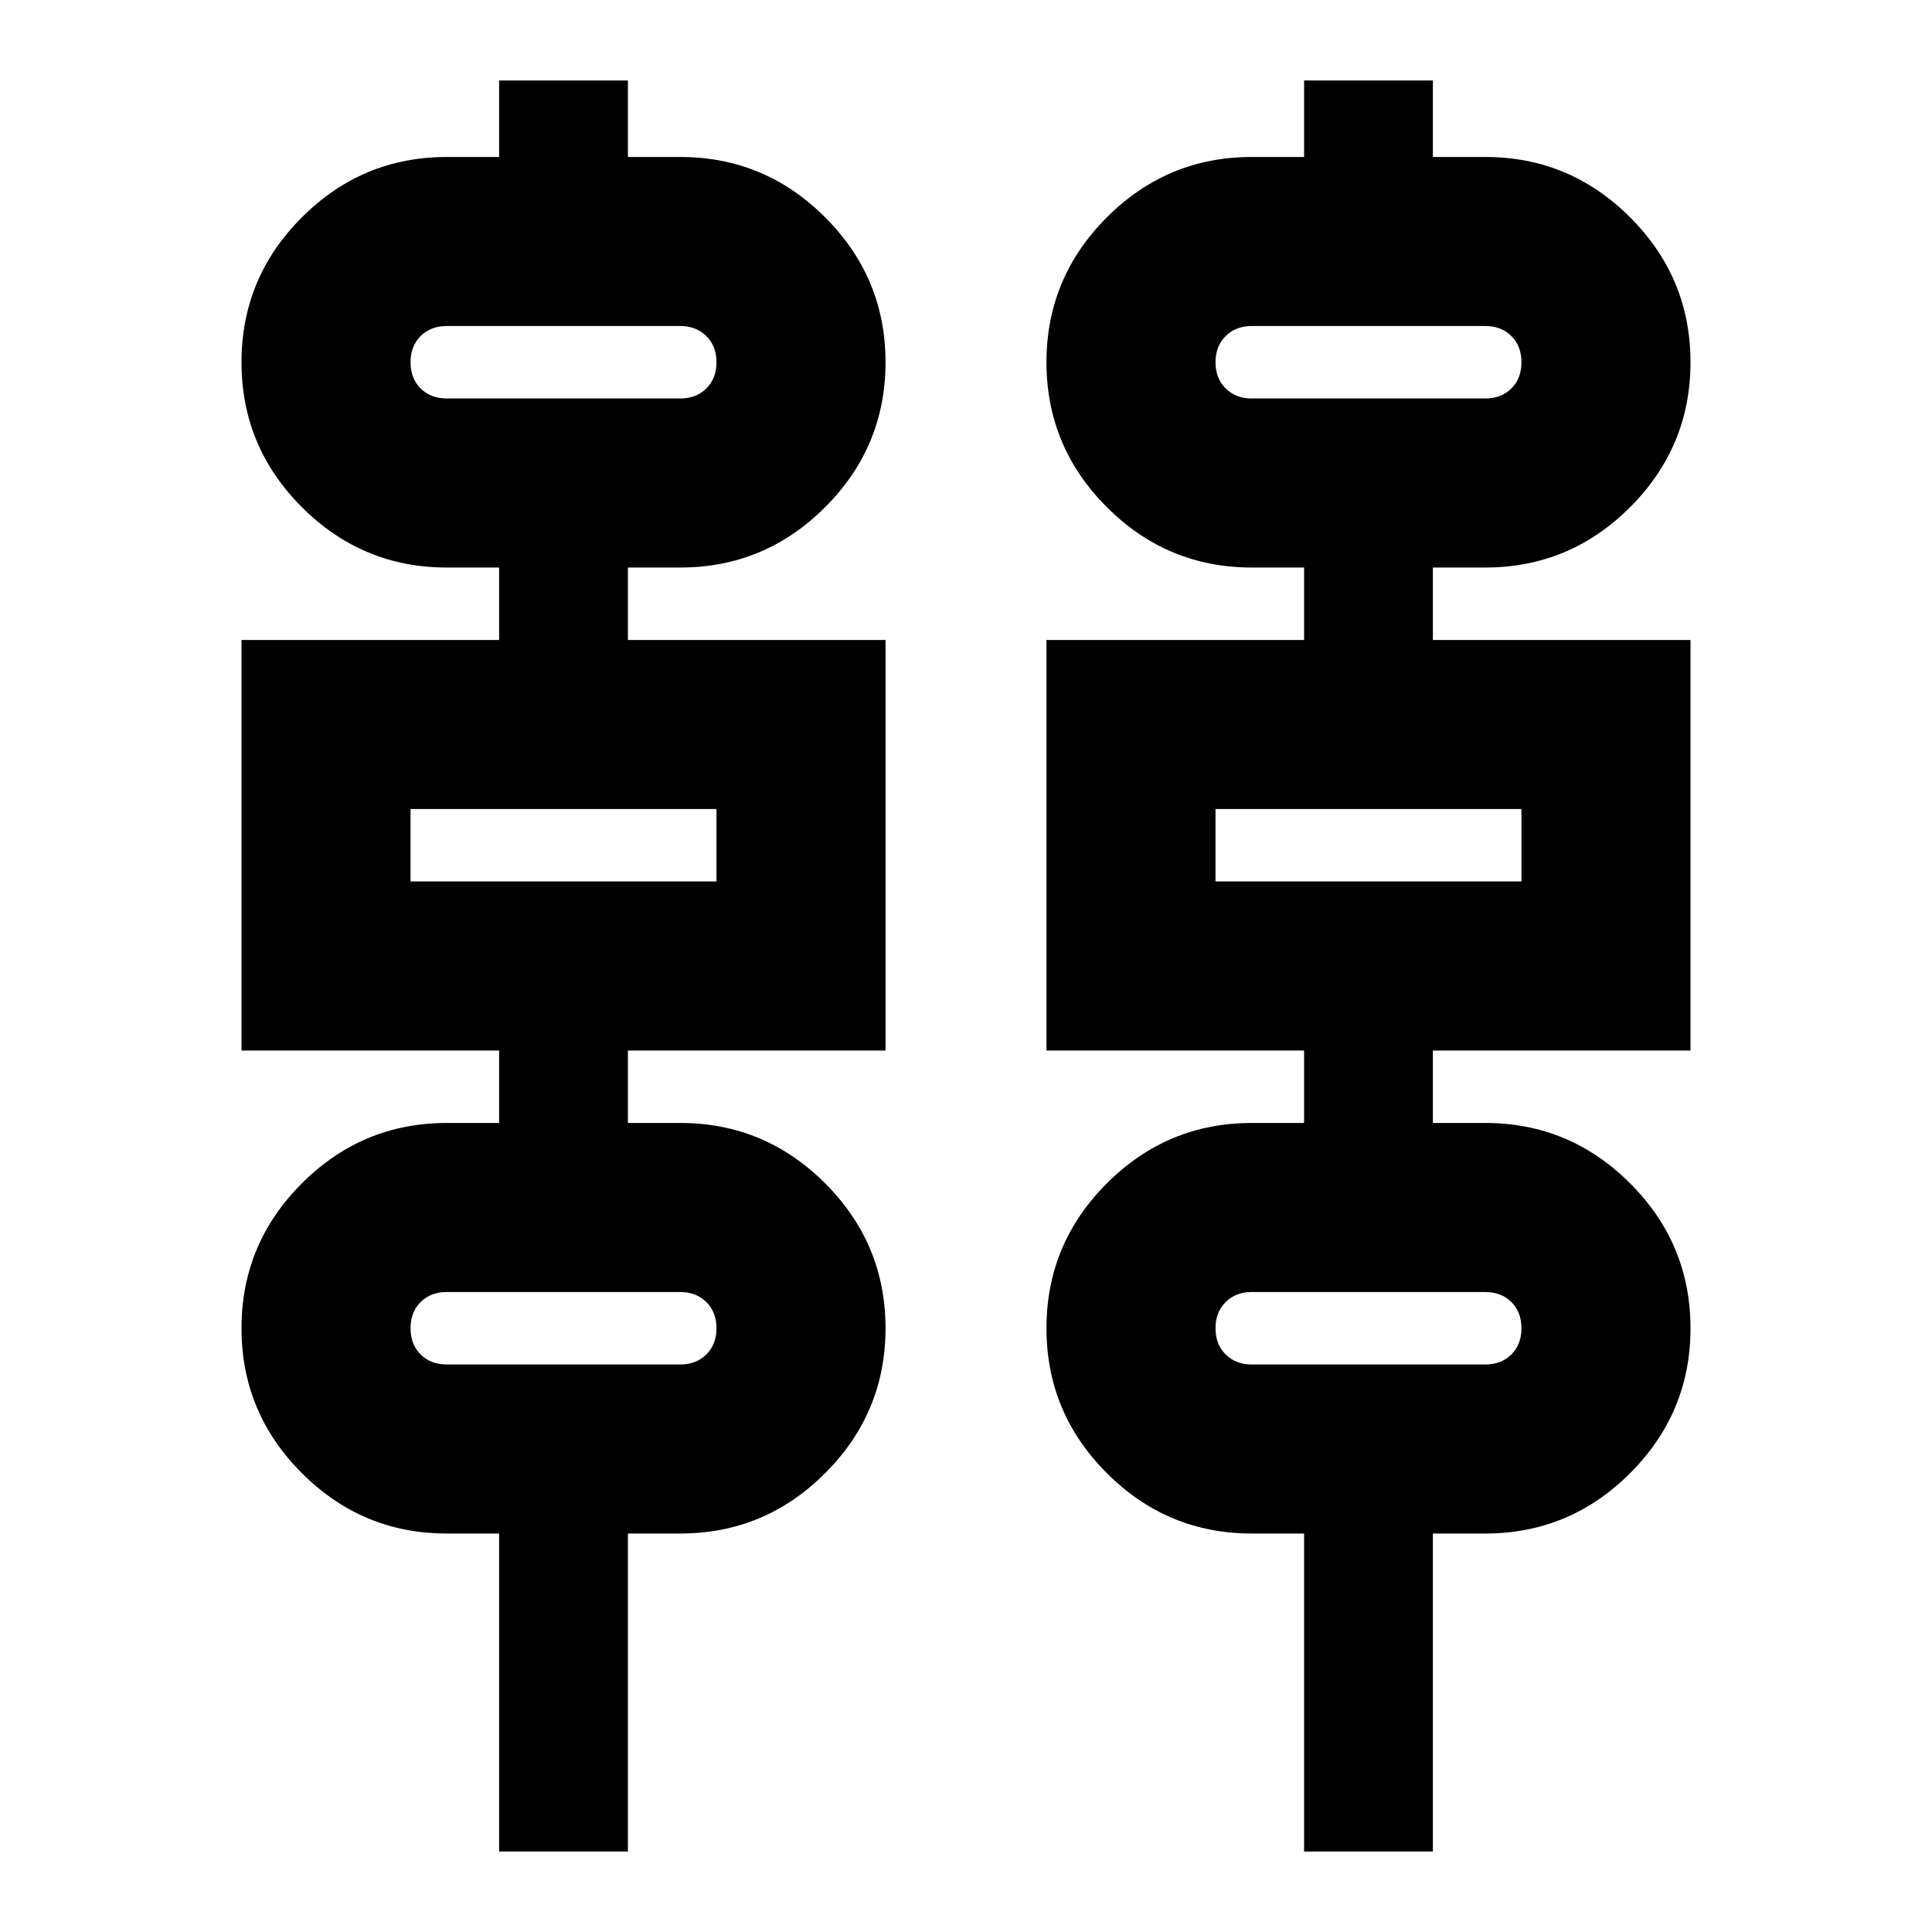 <svg xmlns="http://www.w3.org/2000/svg" viewBox="0 0 20 20"><path d="M5.167 19.167v-3.292h-.542q-.875 0-1.5-.625t-.625-1.5q0-.875.625-1.5t1.5-.625h.542v-.75H2.5v-4.25h2.667v-.75h-.542q-.875 0-1.5-.625T2.5 3.75q0-.875.625-1.5t1.5-.625h.542V.833H6.5v.792h.542q.875 0 1.5.625t.625 1.5q0 .875-.625 1.5t-1.5.625H6.5v.75h2.667v4.25H6.5v.75h.542q.875 0 1.5.625t.625 1.5q0 .875-.625 1.5t-1.5.625H6.5v3.292Zm8.333 0v-3.292h-.542q-.875 0-1.5-.625t-.625-1.5q0-.875.625-1.5t1.5-.625h.542v-.75h-2.667v-4.25H13.5v-.75h-.542q-.875 0-1.5-.625t-.625-1.5q0-.875.625-1.5t1.5-.625h.542V.833h1.333v.792h.542q.875 0 1.5.625t.625 1.5q0 .875-.625 1.5t-1.5.625h-.542v.75H17.5v4.25h-2.667v.75h.542q.875 0 1.5.625t.625 1.5q0 .875-.625 1.5t-1.5.625h-.542v3.292ZM4.625 4.125h2.417q.166 0 .27-.104.105-.104.105-.271 0-.167-.105-.271-.104-.104-.27-.104H4.625q-.167 0-.271.104-.104.104-.104.271 0 .167.104.271.104.104.271.104Zm8.333 0h2.417q.167 0 .271-.104.104-.104.104-.271 0-.167-.104-.271-.104-.104-.271-.104h-2.417q-.166 0-.27.104-.105.104-.105.271 0 .167.105.271.104.104.27.104Zm-8.708 5h3.167v-.75H4.25Zm8.333 0h3.167v-.75h-3.167Zm-7.958 5h2.417q.166 0 .27-.104.105-.104.105-.271 0-.167-.105-.271-.104-.104-.27-.104H4.625q-.167 0-.271.104-.104.104-.104.271 0 .167.104.271.104.104.271.104Zm8.333 0h2.417q.167 0 .271-.104.104-.104.104-.271 0-.167-.104-.271-.104-.104-.271-.104h-2.417q-.166 0-.27.104-.105.104-.105.271 0 .167.105.271.104.104.27.104Zm-8.708-10v-.75.75Zm8.333 0v-.75.75Zm-8.333 5v-.75Zm8.333 0v-.75Zm-8.333 5v-.75.75Zm8.333 0v-.75.75Z"/></svg>
